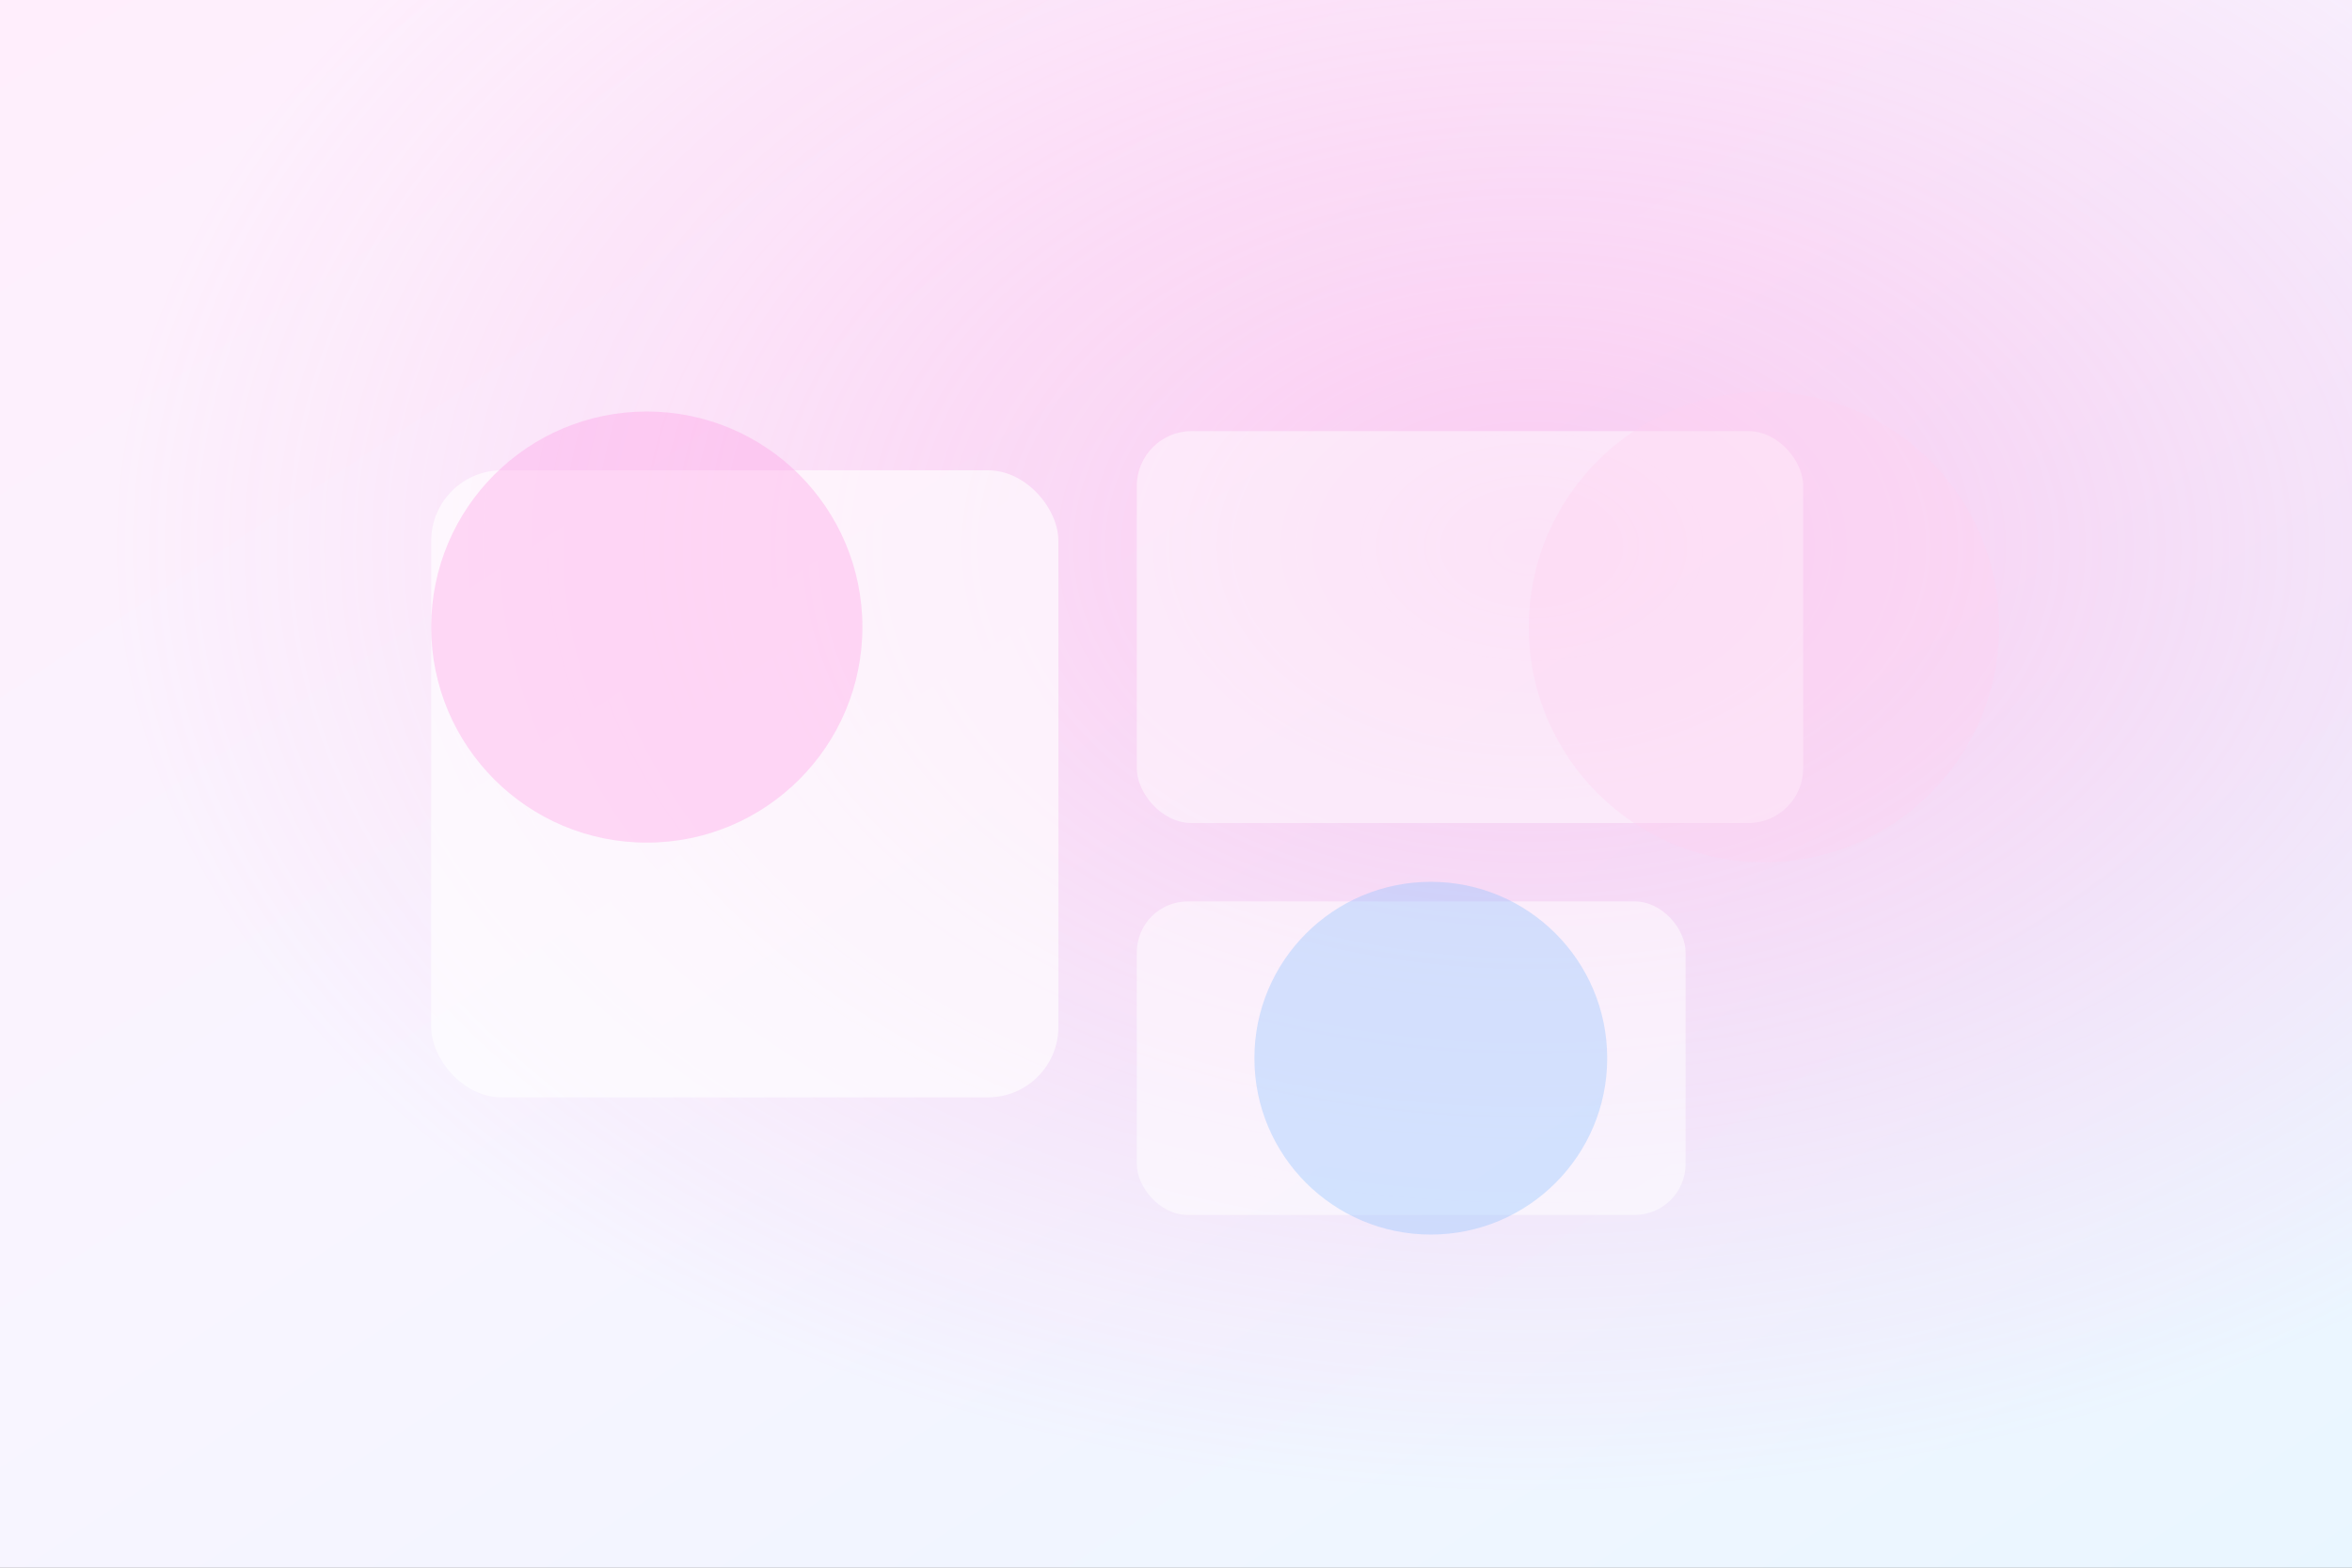 <svg width="1200" height="800" viewBox="0 0 1200 800" xmlns="http://www.w3.org/2000/svg">
  <rect x="0" y="0" width="1200" height="800" fill="#808080" stroke="none"/>
  <defs>
    <linearGradient id="paletteBg" x1="0%" y1="0%" x2="100%" y2="100%">
      <stop offset="0%" stop-color="#ffeefc"/>
      <stop offset="45%" stop-color="#f8f5ff"/>
      <stop offset="100%" stop-color="#e9f6ff"/>
    </linearGradient>
    <radialGradient id="paletteHalo" cx="65%" cy="35%" r="60%">
      <stop offset="0%" stop-color="#ff7dd8" stop-opacity="0.35"/>
      <stop offset="100%" stop-color="#ff7dd8" stop-opacity="0"/>
    </radialGradient>
    <linearGradient id="paletteStroke" x1="0%" y1="0%" x2="0%" y2="100%">
      <stop offset="0%" stop-color="#ffa6ea" stop-opacity="0"/>
      <stop offset="50%" stop-color="#ffa6ea" stop-opacity="0.9"/>
      <stop offset="100%" stop-color="#ffa6ea" stop-opacity="0"/>
    </linearGradient>
  </defs>
  <rect width="1200" height="800" fill="url(#paletteBg)"/>
  <rect width="1200" height="800" fill="url(#paletteHalo)"/>
  <g opacity="0.85">
    <rect x="220" y="240" width="320" height="320" rx="36" fill="#ffffff" fill-opacity="0.74"/>
    <rect x="580" y="220" width="340" height="200" rx="28" fill="#ffffff" fill-opacity="0.55"/>
    <rect x="580" y="460" width="280" height="160" rx="26" fill="#ffffff" fill-opacity="0.6"/>
  </g>
  <g stroke="url(#paletteStroke)" stroke-width="3" stroke-linecap="round" opacity="0.8">
    <path d="M200 220 V620" />
    <path d="M420 200 V640" />
    <path d="M760 200 V620" />
    <path d="M980 220 V640" />
  </g>
  <g opacity="0.35">
    <circle cx="330" cy="320" r="110" fill="#ff9ae5" />
    <circle cx="730" cy="540" r="90" fill="#8abfff" />
    <circle cx="900" cy="320" r="120" fill="#ffd0f1" />
  </g>
</svg>